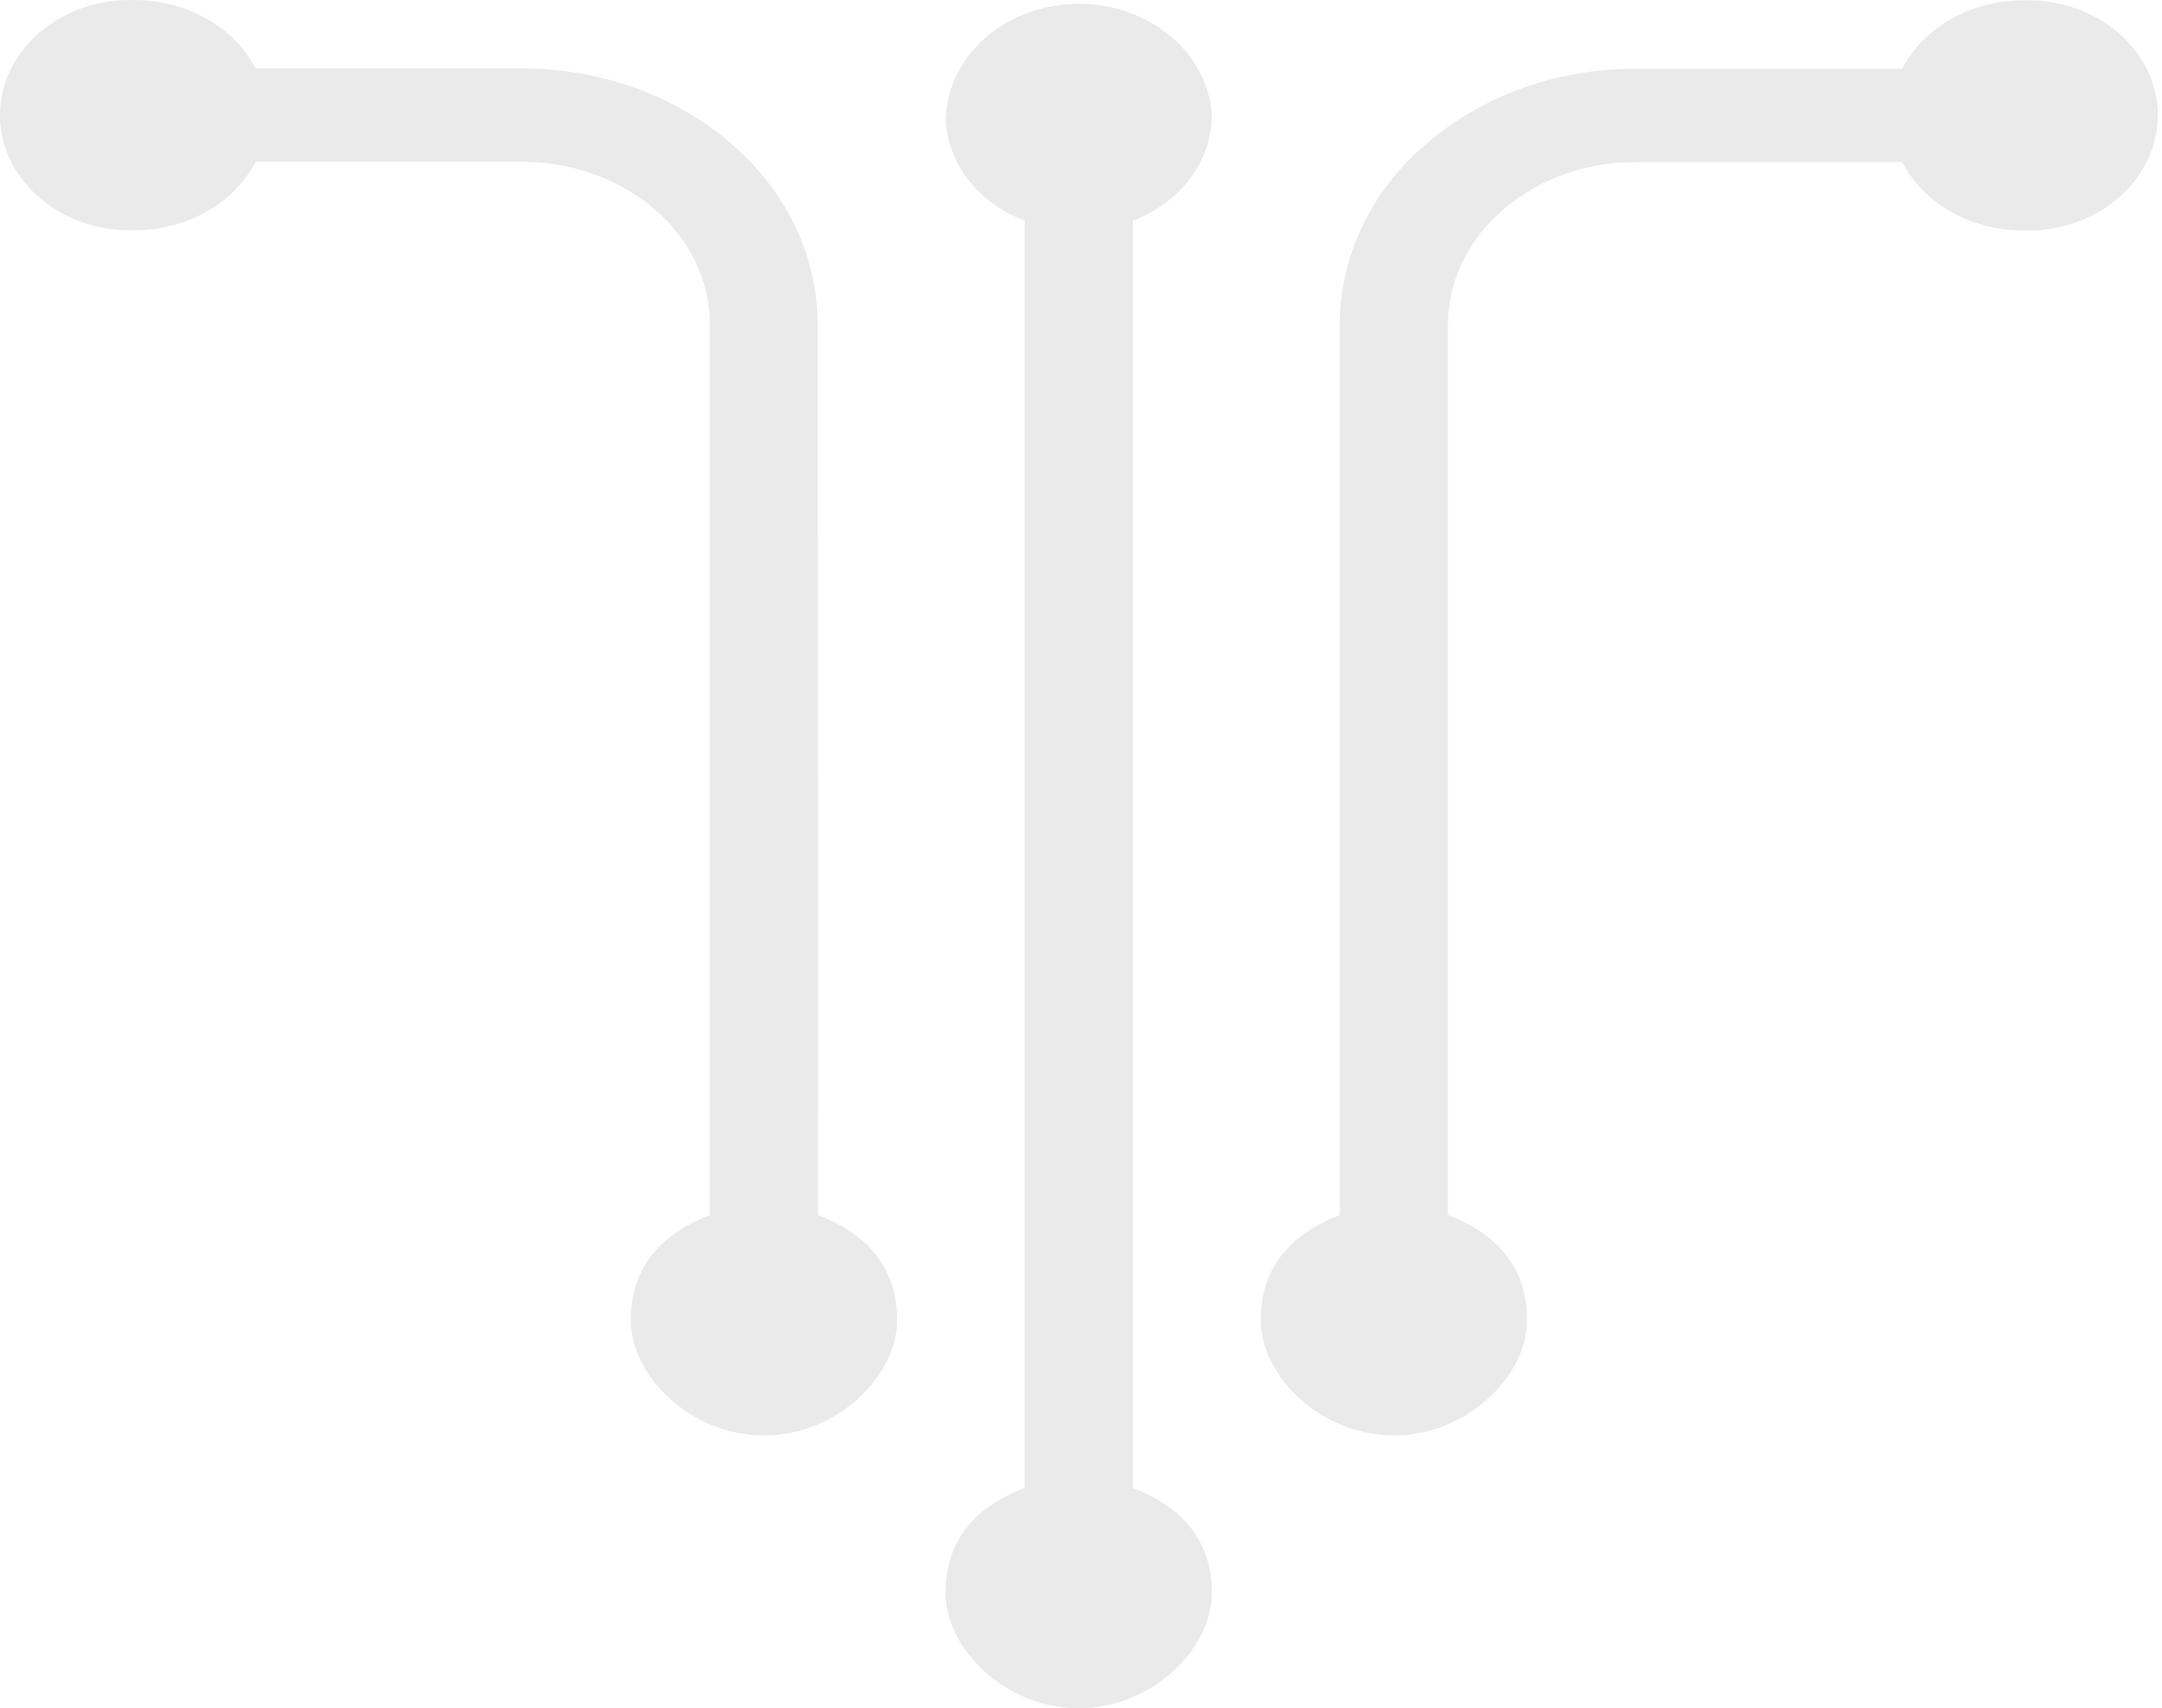<svg width="81" height="64" viewBox="0 0 81 64" fill="none" xmlns="http://www.w3.org/2000/svg">
<path d="M35.425 4.325C35.431 5.166 35.714 5.988 36.24 6.689C36.767 7.389 37.513 7.939 38.388 8.268V55.744C36.644 56.415 35.425 57.616 35.425 59.688C35.425 61.76 37.656 64 40.414 64C43.172 64 45.403 61.758 45.403 59.688C45.403 57.618 44.186 56.415 42.44 55.744V8.268C43.315 7.939 44.062 7.39 44.588 6.689C45.114 5.988 45.398 5.166 45.403 4.325C45.334 3.196 44.78 2.133 43.853 1.355C42.926 0.577 41.698 0.143 40.421 0.143C39.144 0.143 37.916 0.577 36.989 1.355C36.062 2.133 35.508 3.196 35.439 4.325M53.442 5.376C52.417 6.255 51.602 7.306 51.045 8.468C50.487 9.631 50.199 10.88 50.197 12.143V45.522C48.453 46.193 47.234 47.394 47.234 49.465C47.234 51.537 49.465 53.778 52.223 53.778C54.981 53.778 57.212 51.535 57.212 49.465C57.212 47.396 55.996 46.193 54.249 45.522V12.153C54.251 11.352 54.434 10.559 54.789 9.821C55.143 9.083 55.661 8.416 56.312 7.858C57.638 6.711 59.42 6.07 61.274 6.072H71.264C71.665 6.842 72.308 7.492 73.115 7.947C73.923 8.401 74.861 8.641 75.818 8.636C76.47 8.655 77.12 8.556 77.728 8.348C78.337 8.139 78.892 7.825 79.361 7.422C79.829 7.02 80.202 6.539 80.457 6.007C80.711 5.474 80.842 4.902 80.842 4.325C80.842 3.747 80.711 3.175 80.457 2.643C80.202 2.11 79.829 1.629 79.361 1.227C78.892 0.825 78.337 0.51 77.728 0.301C77.12 0.093 76.47 -0.005 75.818 0.013C74.861 0.008 73.923 0.248 73.115 0.702C72.308 1.157 71.665 1.808 71.264 2.577H61.274C58.342 2.568 55.523 3.581 53.428 5.397L53.442 5.376ZM30.636 12.143C30.633 10.88 30.344 9.631 29.786 8.468C29.229 7.306 28.413 6.255 27.389 5.376C25.299 3.57 22.493 2.561 19.573 2.566H9.579C9.177 1.797 8.534 1.146 7.727 0.692C6.919 0.237 5.981 -0.002 5.024 0.002C4.372 -0.016 3.722 0.082 3.114 0.291C2.505 0.499 1.95 0.814 1.481 1.216C1.013 1.618 0.64 2.1 0.386 2.632C0.131 3.164 0 3.736 0 4.314C0 4.892 0.131 5.464 0.386 5.996C0.64 6.528 1.013 7.01 1.481 7.412C1.95 7.814 2.505 8.129 3.114 8.337C3.722 8.546 4.372 8.644 5.024 8.626C5.982 8.631 6.92 8.392 7.728 7.937C8.536 7.482 9.179 6.831 9.581 6.062H19.57C21.425 6.06 23.206 6.701 24.533 7.848C25.184 8.405 25.702 9.072 26.056 9.81C26.41 10.548 26.593 11.341 26.595 12.143V45.522C24.849 46.193 23.633 47.394 23.633 49.465C23.633 51.537 25.861 53.778 28.621 53.778C31.382 53.778 33.61 51.535 33.61 49.465C33.61 47.396 32.392 46.193 30.648 45.522L30.636 12.143Z" fill="#EAEAEA"/>
</svg>

